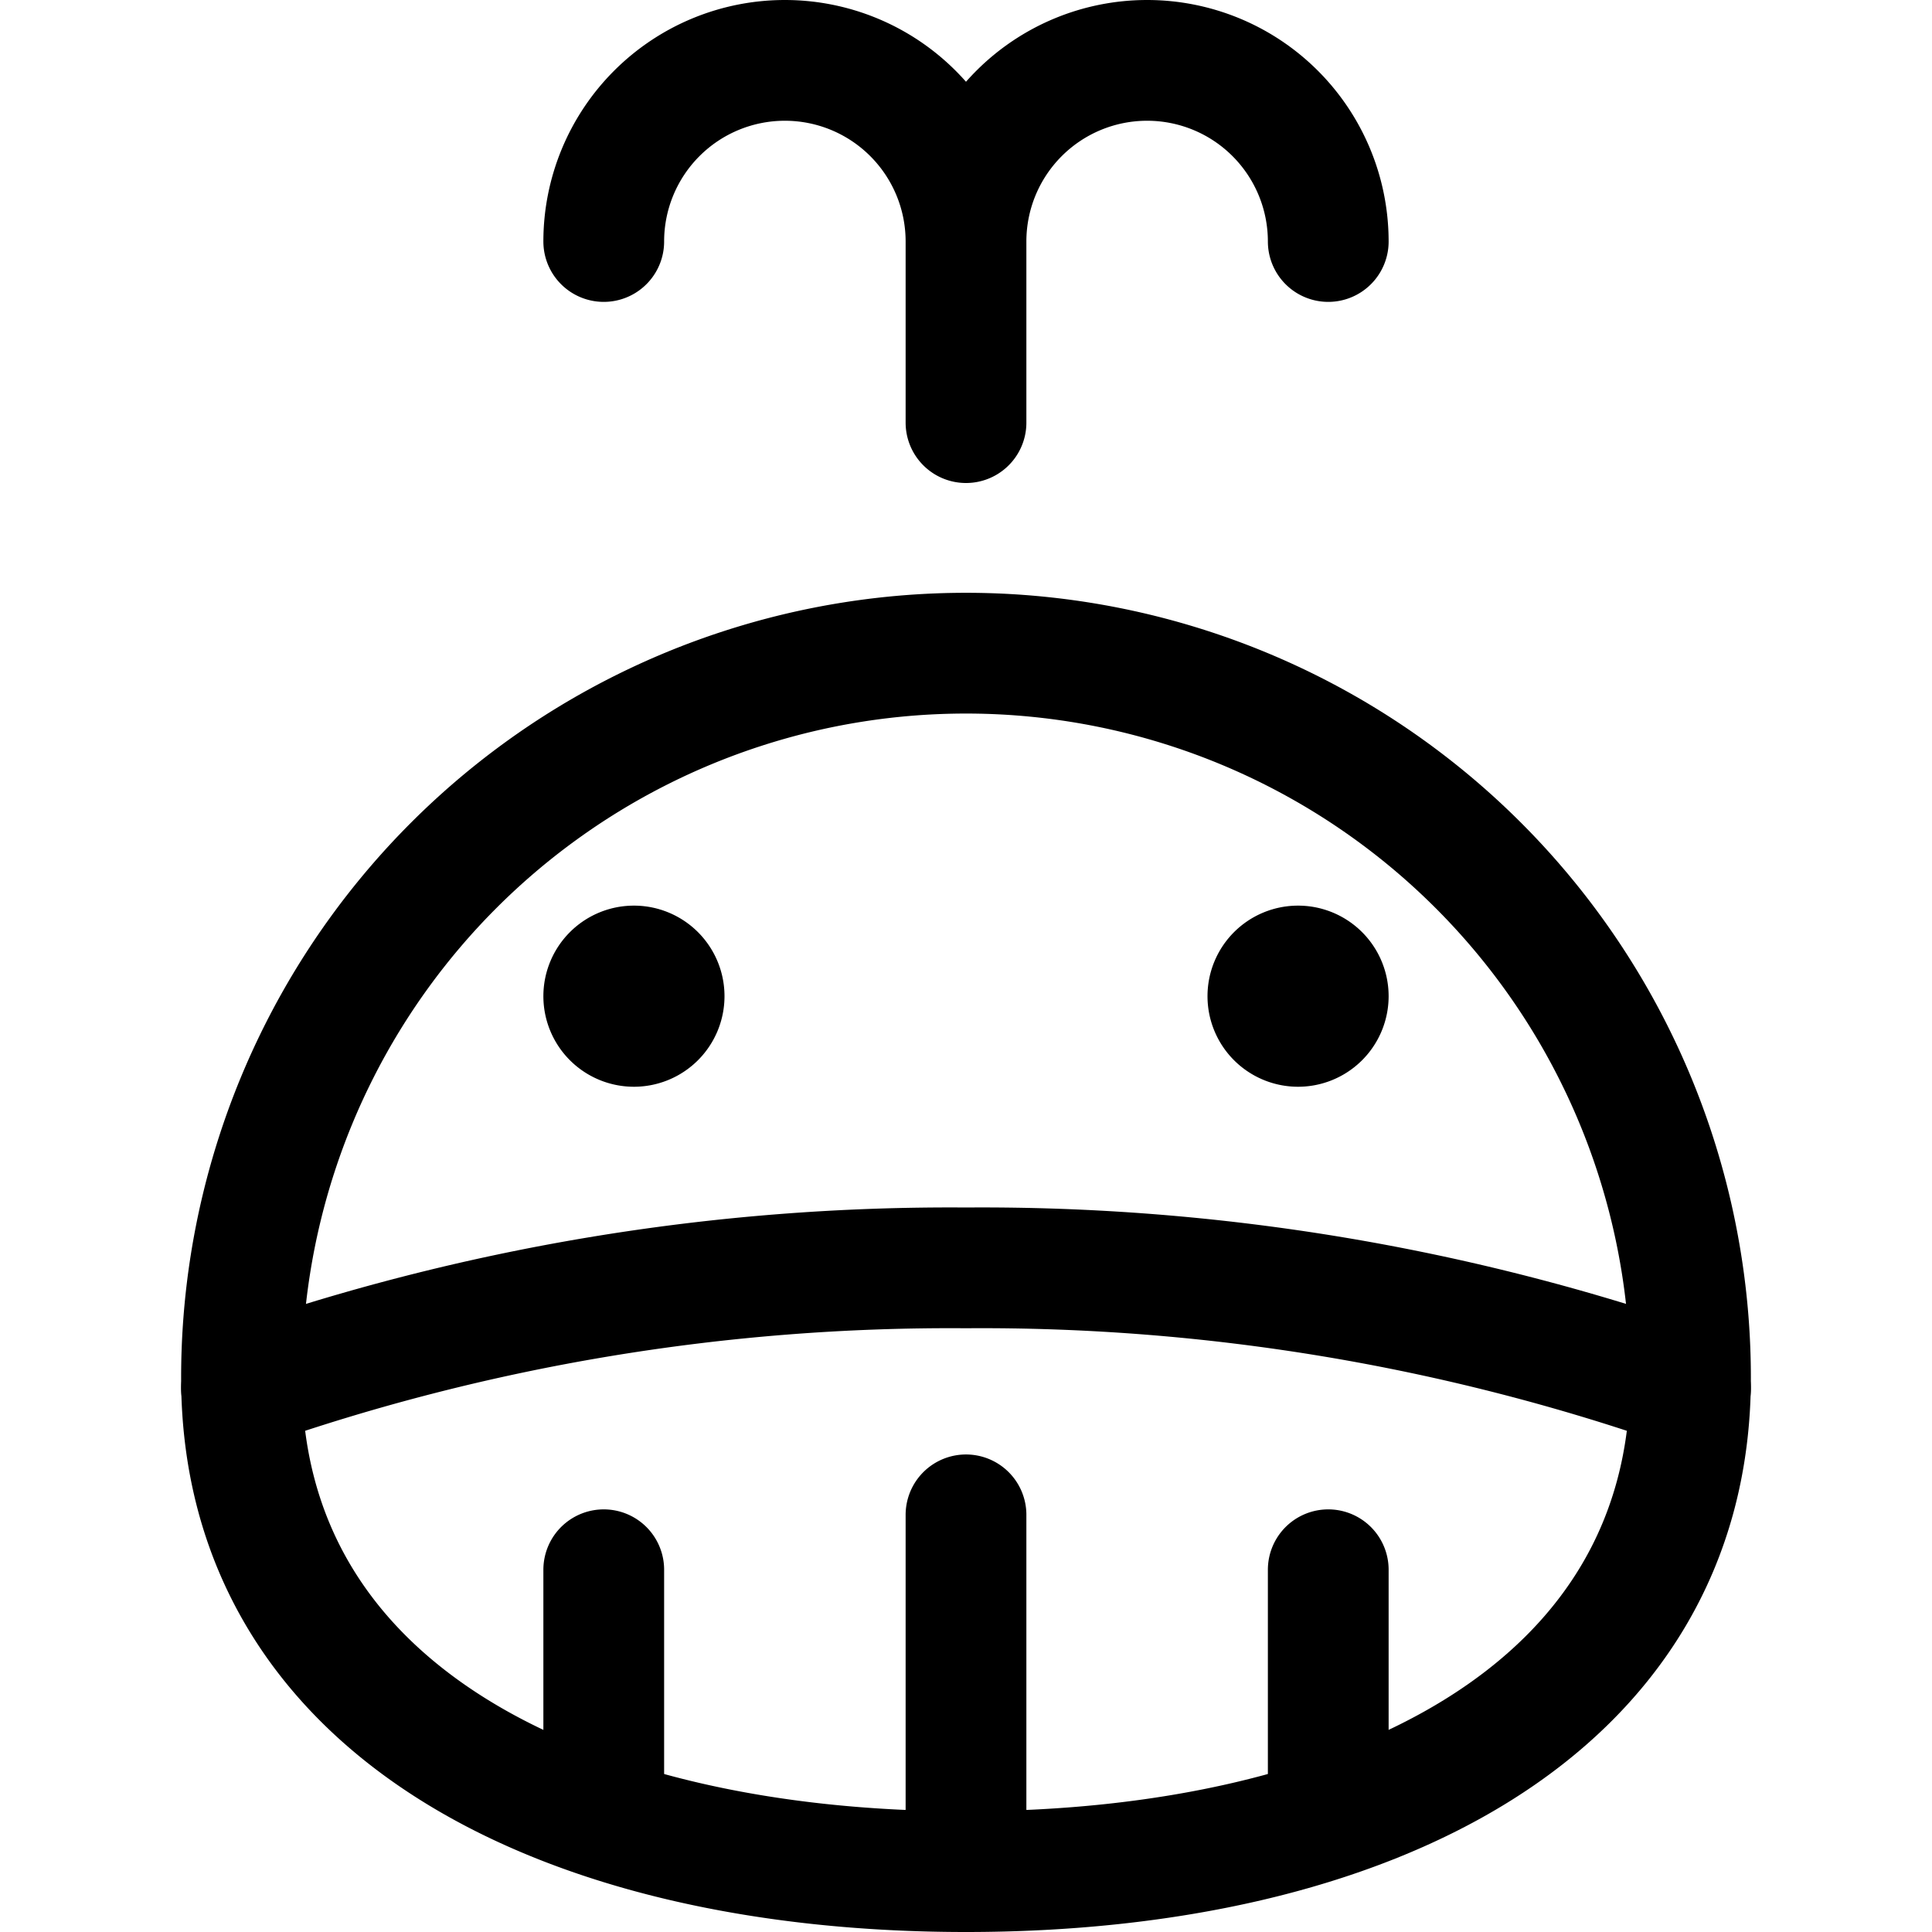 <svg id="Regular" xmlns="http://www.w3.org/2000/svg" viewBox="0 0 24 24" width="24" height="24"><defs><style>.cls-1{fill:none;stroke:#000;stroke-linecap:round;stroke-linejoin:round;stroke-width:1.5px}</style></defs><title>whale</title><path class="cls-1" d="M21 17.114c0 4.142-4.029 6.136-9 6.136s-9-1.994-9-6.136a9 9 0 0 1 18 0z"/><path class="cls-1" d="M3 17.25a26.559 26.559 0 0 1 9-1.5 26.559 26.559 0 0 1 9 1.5m-9 1.568v4.432M7.5 19.5v3.068m9-3.068v3.068M7.875 12a.375.375 0 0 1 .375.375m-.75 0A.375.375 0 0 1 7.875 12m0 .75a.375.375 0 0 1-.375-.375m.75 0a.375.375 0 0 1-.375.375m8.25-.75a.375.375 0 0 1 .375.375m-.75 0a.375.375 0 0 1 .375-.375m0 .75a.375.375 0 0 1-.375-.375m.75 0a.375.375 0 0 1-.375.375M16.5 3A2.25 2.25 0 0 0 12 3M7.5 3A2.25 2.25 0 0 1 12 3v2.25"/></svg>
